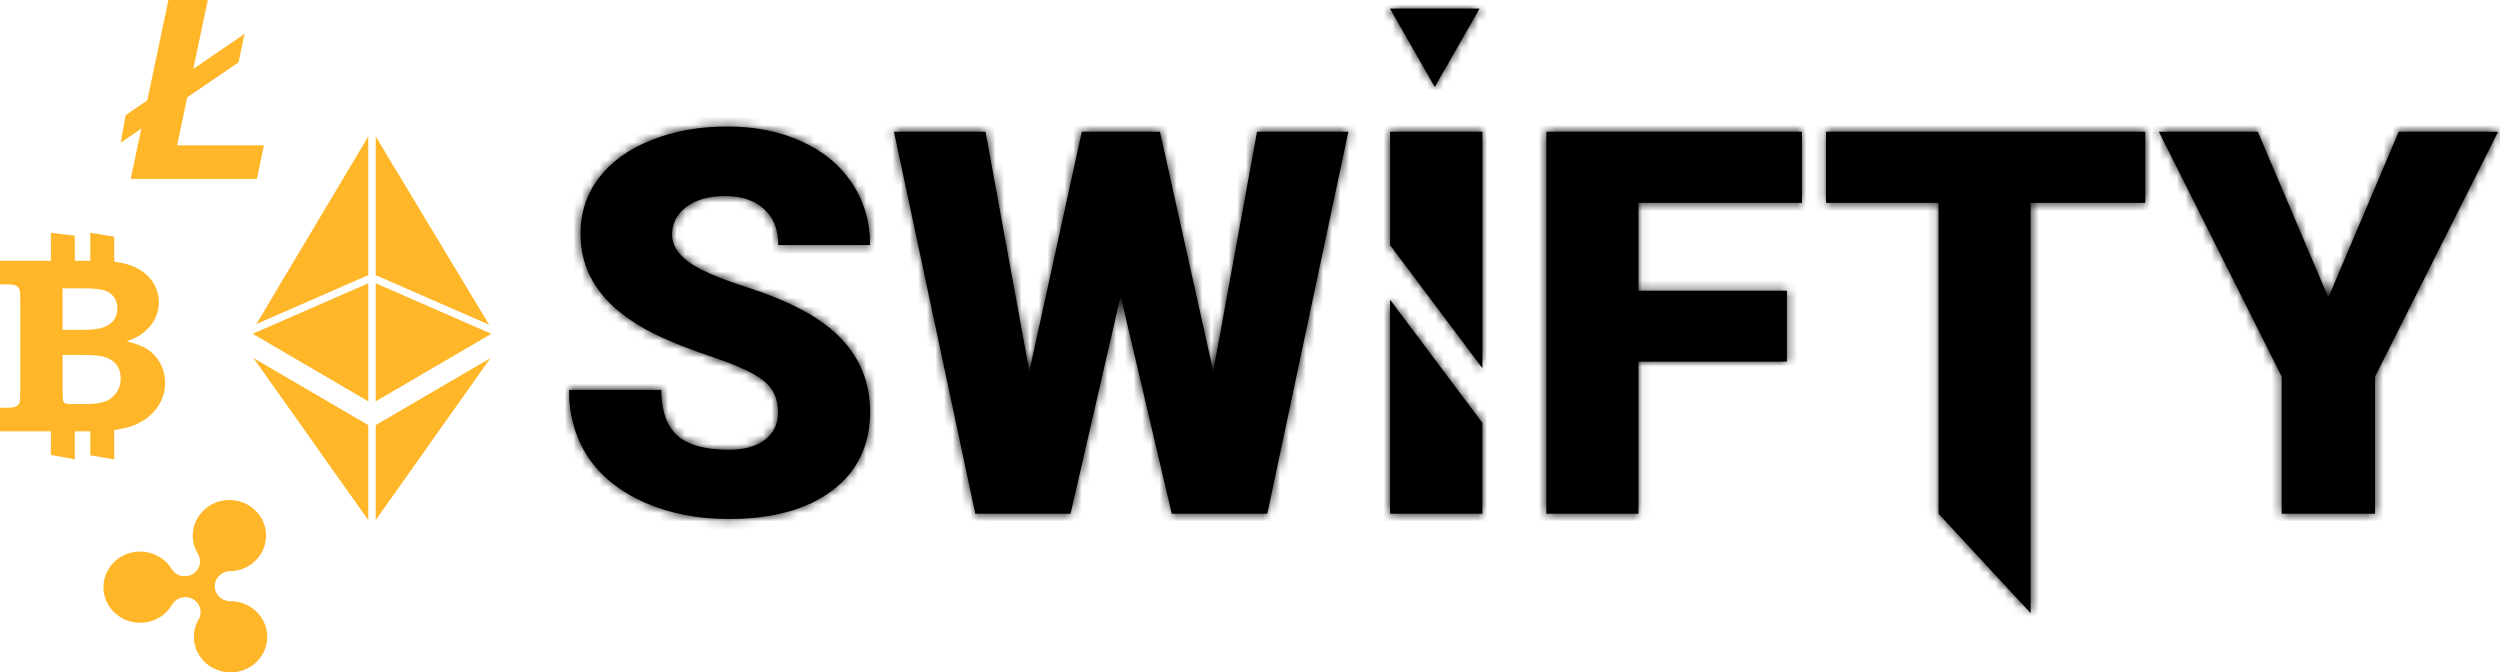 <svg width="290" height="78" viewBox="0 0 290 78" fill="none" xmlns="http://www.w3.org/2000/svg">
<path d="M18.528 15.03C18.109 14.315 17.546 13.759 16.832 13.364C16.34 13.079 15.63 12.821 14.7 12.587C15.564 12.29 16.26 11.923 16.791 11.469C17.318 11.024 17.726 10.507 18.006 9.918C18.284 9.331 18.427 8.712 18.427 8.057C18.427 7.161 18.162 6.335 17.631 5.583C17.098 4.835 16.34 4.255 15.355 3.856C14.782 3.622 14.072 3.465 13.253 3.368V0.455L10.473 0V3.25H8.684V0.345L5.904 0V3.25H0V5.992H0.781C1.304 5.992 1.656 6.04 1.845 6.13C2.028 6.227 2.159 6.353 2.236 6.512C2.313 6.674 2.349 7.047 2.349 7.635V18.667C2.349 19.239 2.311 19.613 2.236 19.781C2.159 19.944 2.03 20.071 1.845 20.164C1.657 20.251 1.304 20.296 0.781 20.296H0V23.038H5.904V25.766L8.681 26.288V23.038H10.409C10.431 23.038 10.45 23.036 10.475 23.036V25.822L13.252 26.288V22.874C14.148 22.76 14.904 22.577 15.506 22.342C16.668 21.877 17.567 21.201 18.201 20.319C18.839 19.434 19.154 18.47 19.154 17.42C19.153 16.542 18.943 15.746 18.528 15.03ZM7.264 6.444H9.442C10.713 6.444 11.593 6.523 12.089 6.679C12.584 6.836 12.961 7.1 13.22 7.463C13.481 7.837 13.614 8.281 13.614 8.798C13.614 9.303 13.475 9.742 13.199 10.127C12.923 10.511 12.513 10.797 11.967 10.982C11.422 11.175 10.579 11.267 9.441 11.267H7.262V6.444H7.264ZM13.415 18.668C13.027 19.16 12.557 19.481 12.002 19.637C11.45 19.795 10.75 19.875 9.907 19.875H8.457C7.973 19.875 7.677 19.85 7.568 19.797C7.457 19.742 7.38 19.652 7.333 19.521C7.292 19.415 7.271 19.063 7.264 18.453V14.174H9.83C10.961 14.174 11.8 14.279 12.348 14.486C12.896 14.693 13.309 15.002 13.582 15.408C13.861 15.815 13.995 16.312 13.995 16.899C13.998 17.584 13.803 18.174 13.415 18.668Z" transform="translate(0 27)" fill="#FFB629"/>
<path d="M16.838 12.273C16.166 11.904 15.435 11.733 14.716 11.739L14.722 11.735C13.734 11.747 12.924 10.978 12.912 10.019C12.901 9.073 13.67 8.295 14.639 8.263V8.262L14.637 8.262C15.37 8.258 16.111 8.072 16.786 7.682C18.805 6.516 19.469 3.981 18.268 2.02C17.068 0.06 14.458 -0.585 12.439 0.581C10.42 1.746 9.756 4.281 10.957 6.242C11.457 7.059 11.18 8.115 10.339 8.601C9.509 9.08 8.442 8.825 7.932 8.036L7.932 8.036V8.038C7.565 7.423 7.03 6.891 6.346 6.516C4.301 5.394 1.706 6.094 0.551 8.08C-0.605 10.066 0.117 12.586 2.162 13.708C4.207 14.83 6.802 14.13 7.957 12.144C7.964 12.132 7.97 12.119 7.977 12.107V12.11L7.978 12.11C8.468 11.309 9.532 11.031 10.372 11.492C11.224 11.96 11.524 13.009 11.043 13.837C9.887 15.823 10.609 18.343 12.654 19.465C14.699 20.587 17.294 19.887 18.449 17.9C19.605 15.914 18.883 13.395 16.838 12.273Z" transform="translate(12 58)" fill="#FFB629"/>
<path d="M13.409 13.699V0L0 5.861L13.409 13.699Z" transform="translate(29.31 32.858)" fill="#FFB629"/>
<path d="M12.977 16.085V0L0 21.757L12.977 16.085Z" transform="translate(29.74 15.831)" fill="#FFB629"/>
<path d="M0 0V16.091L13.159 21.843L0 0Z" transform="translate(43.58 15.825)" fill="#FFB629"/>
<path d="M0 0V13.699L13.419 5.865L0 0Z" transform="translate(43.58 32.858)" fill="#FFB629"/>
<path d="M13.319 18.799V7.781L0 0L13.319 18.799Z" transform="translate(29.4 41.531)" fill="#FFB629"/>
<path d="M0 18.799L13.319 0L0 7.781V18.799Z" transform="translate(43.58 41.531)" fill="#FFB629"/>
<path d="M6.545 16.855L7.723 11.287L13.672 7.234L14.369 3.925L8.419 7.994L10.109 0H5.539L3.084 11.642L0.581 13.353L0 16.547L2.393 14.917L1.162 20.754H15.802L16.615 16.855H6.545Z" transform="translate(14)" fill="#FFB629"/>
<path d="M24.252 33.142C24.252 31.58 23.694 30.363 22.579 29.491C21.483 28.618 19.546 27.715 16.767 26.782C13.987 25.848 11.715 24.946 9.95 24.073C4.209 21.253 1.339 17.378 1.339 12.447C1.339 9.992 2.049 7.832 3.469 5.965C4.909 4.078 6.938 2.617 9.555 1.583C12.172 0.528 15.113 0 18.379 0C21.564 0 24.415 0.568 26.93 1.704C29.466 2.841 31.434 4.464 32.833 6.574C34.233 8.664 34.933 11.058 34.933 13.756H24.283C24.283 11.95 23.725 10.55 22.609 9.556C21.514 8.562 20.023 8.065 18.136 8.065C16.229 8.065 14.718 8.491 13.602 9.343C12.507 10.175 11.959 11.24 11.959 12.539C11.959 13.675 12.567 14.71 13.785 15.643C15.002 16.556 17.142 17.51 20.205 18.504C23.268 19.478 25.784 20.533 27.752 21.669C32.539 24.428 34.933 28.233 34.933 33.082C34.933 36.957 33.472 40 30.551 42.212C27.63 44.423 23.623 45.529 18.532 45.529C14.941 45.529 11.685 44.89 8.764 43.612C5.863 42.313 3.672 40.548 2.191 38.316C0.73 36.064 0 33.477 0 30.556H10.711C10.711 32.929 11.32 34.685 12.537 35.821C13.774 36.937 15.773 37.495 18.532 37.495C20.297 37.495 21.686 37.119 22.7 36.368C23.735 35.598 24.252 34.522 24.252 33.142ZM74.735 28.395L79.817 0.609H90.406L81.003 44.92H69.927L63.993 19.66L58.181 44.92H47.135L37.702 0.609H48.322L53.404 28.395L59.49 0.609H68.558L74.735 28.395ZM105.956 44.92H95.244V20.087L105.956 34.37V44.92ZM141.284 27.269H124.061V44.92H113.38V0.609H143.019V8.856H124.061V19.052H141.284V27.269ZM182.851 8.856H169.553V56.445L158.872 44.92V8.856H145.818V0.609H182.851V8.856ZM204.091 19.843L212.246 0.609H223.779L209.507 29.004V44.92H198.674V29.004L184.433 0.609H195.905L204.091 19.843Z" transform="translate(66 14.675)" fill="black"/>
<mask id="mask0" mask-type="alpha" maskUnits="userSpaceOnUse" x="66" y="14" width="224" height="58">
<path d="M24.252 33.142C24.252 31.58 23.694 30.363 22.579 29.491C21.483 28.618 19.546 27.715 16.767 26.782C13.987 25.848 11.715 24.946 9.95 24.073C4.209 21.253 1.339 17.378 1.339 12.447C1.339 9.992 2.049 7.832 3.469 5.965C4.909 4.078 6.938 2.617 9.555 1.583C12.172 0.528 15.113 0 18.379 0C21.564 0 24.415 0.568 26.93 1.704C29.466 2.841 31.434 4.464 32.833 6.574C34.233 8.664 34.933 11.058 34.933 13.756H24.283C24.283 11.95 23.725 10.55 22.609 9.556C21.514 8.562 20.023 8.065 18.136 8.065C16.229 8.065 14.718 8.491 13.602 9.343C12.507 10.175 11.959 11.24 11.959 12.539C11.959 13.675 12.567 14.71 13.785 15.643C15.002 16.556 17.142 17.51 20.205 18.504C23.268 19.478 25.784 20.533 27.752 21.669C32.539 24.428 34.933 28.233 34.933 33.082C34.933 36.957 33.472 40 30.551 42.212C27.63 44.423 23.623 45.529 18.532 45.529C14.941 45.529 11.685 44.89 8.764 43.612C5.863 42.313 3.672 40.548 2.191 38.316C0.73 36.064 0 33.477 0 30.556H10.711C10.711 32.929 11.32 34.685 12.537 35.821C13.774 36.937 15.773 37.495 18.532 37.495C20.297 37.495 21.686 37.119 22.7 36.368C23.735 35.598 24.252 34.522 24.252 33.142ZM74.735 28.395L79.817 0.609H90.406L81.003 44.92H69.927L63.993 19.66L58.181 44.92H47.135L37.702 0.609H48.322L53.404 28.395L59.49 0.609H68.558L74.735 28.395ZM105.956 44.92H95.244V20.087L105.956 34.37V44.92ZM141.284 27.269H124.061V44.92H113.38V0.609H143.019V8.856H124.061V19.052H141.284V27.269ZM182.851 8.856H169.553V56.445L158.872 44.92V8.856H145.818V0.609H182.851V8.856ZM204.091 19.843L212.246 0.609H223.779L209.507 29.004V44.92H198.674V29.004L184.433 0.609H195.905L204.091 19.843Z" transform="translate(66 14.675)" fill="black"/>
</mask>
<g mask="url(#mask0)">
<path d="M27.579 34.49L24.464 38.402L24.481 38.416L24.499 38.429L27.579 34.49ZM14.95 29.073L17.166 24.591L17.155 24.586L14.95 29.073ZM8.469 10.965L4.495 7.931L4.49 7.938L8.469 10.965ZM14.555 6.583L16.393 11.232L16.409 11.226L16.424 11.22L14.555 6.583ZM31.93 6.704L29.872 11.261L29.879 11.264L29.886 11.267L31.93 6.704ZM37.833 11.574L33.667 14.338L33.673 14.347L33.679 14.356L37.833 11.574ZM39.933 18.756V23.756H44.933V18.756H39.933ZM29.283 18.756H24.283V23.756H29.283V18.756ZM27.609 14.556L24.249 18.259L24.266 18.274L24.283 18.289L27.609 14.556ZM18.602 14.343L21.626 18.325L21.637 18.317L18.602 14.343ZM18.785 20.643L15.742 24.611L15.763 24.627L15.785 24.643L18.785 20.643ZM25.205 23.504L23.662 28.26L23.676 28.264L23.69 28.269L25.205 23.504ZM32.752 26.669L30.252 30.999L30.255 31.001L32.752 26.669ZM35.551 47.212L32.533 43.225L32.533 43.225L35.551 47.212ZM13.764 48.612L11.721 53.175L11.74 53.184L11.759 53.193L13.764 48.612ZM7.191 43.316L2.996 46.037L3.01 46.059L3.025 46.081L7.191 43.316ZM5 35.556V30.556H0V35.556H5ZM15.711 35.556H20.711V30.556H15.711V35.556ZM17.537 40.821L14.125 44.476L14.156 44.505L14.188 44.534L17.537 40.821ZM27.7 41.368L30.675 45.387L30.681 45.383L30.688 45.378L27.7 41.368ZM79.735 33.395L74.854 34.48L84.653 34.294L79.735 33.395ZM84.817 5.609V0.609H80.648L79.898 4.709L84.817 5.609ZM95.406 5.609L100.297 6.647L101.578 0.609H95.406V5.609ZM86.003 49.92V54.92H90.054L90.894 50.958L86.003 49.92ZM74.927 49.92L70.059 51.064L70.966 54.92H74.927V49.92ZM68.993 24.66L73.861 23.517L64.121 23.539L68.993 24.66ZM63.181 49.92V54.92H67.161L68.054 51.042L63.181 49.92ZM52.135 49.92L47.245 50.962L48.087 54.92H52.135V49.92ZM42.702 5.609V0.609H36.526L37.812 6.65L42.702 5.609ZM53.322 5.609L58.24 4.709L57.491 0.609H53.322V5.609ZM58.404 33.395L53.485 34.294L63.288 34.465L58.404 33.395ZM64.49 5.609V0.609H60.466L59.606 4.539L64.49 5.609ZM73.558 5.609L78.438 4.524L77.568 0.609H73.558V5.609ZM110.956 49.92V54.92H115.956V49.92H110.956ZM100.244 49.92H95.244V54.92H100.244V49.92ZM100.244 25.087L104.244 22.087L95.244 10.085V25.087H100.244ZM110.956 39.37H115.956V37.704L114.956 36.37L110.956 39.37ZM146.284 32.269V37.269H151.284V32.269H146.284ZM129.061 32.269V27.269H124.061V32.269H129.061ZM129.061 49.92V54.92H134.061V49.92H129.061ZM118.38 49.92H113.38V54.92H118.38V49.92ZM118.38 5.609V0.609H113.38V5.609H118.38ZM148.019 5.609H153.019V0.609H148.019V5.609ZM148.019 13.856V18.856H153.019V13.856H148.019ZM129.061 13.856V8.856H124.061V13.856H129.061ZM129.061 24.052H124.061V29.052H129.061V24.052ZM146.284 24.052H151.284V19.052H146.284V24.052ZM187.851 13.856V18.856H192.851V13.856H187.851ZM174.553 13.856V8.856H169.553V13.856H174.553ZM174.553 61.445L170.886 64.844L179.553 74.195V61.445H174.553ZM163.872 49.92H158.872V51.881L160.205 53.319L163.872 49.92ZM163.872 13.856H168.872V8.856H163.872V13.856ZM150.818 13.856H145.818V18.856H150.818V13.856ZM150.818 5.609V0.609H145.818V5.609H150.818ZM187.851 5.609H192.851V0.609H187.851V5.609ZM209.091 24.843L204.49 26.801L209.099 37.632L213.694 26.795L209.091 24.843ZM217.246 5.609V0.609H213.935L212.642 3.657L217.246 5.609ZM228.779 5.609L233.246 7.854L236.888 0.609H228.779V5.609ZM214.507 34.004L210.04 31.758L209.507 32.818V34.004H214.507ZM214.507 49.92V54.92H219.507V49.92H214.507ZM203.674 49.92H198.674V54.92H203.674V49.92ZM203.674 34.004H208.674V32.82L208.144 31.762L203.674 34.004ZM189.433 5.609V0.609H181.332L184.964 7.85L189.433 5.609ZM200.905 5.609L205.506 3.651L204.211 0.609H200.905V5.609ZM34.252 38.142C34.252 35.224 33.123 32.478 30.658 30.552L24.499 38.429C24.491 38.423 24.454 38.393 24.408 38.335C24.361 38.276 24.32 38.209 24.288 38.141C24.222 37.996 24.252 37.961 24.252 38.142H34.252ZM30.693 30.579C28.872 29.128 26.221 28.003 23.358 27.042L20.175 36.522C22.871 37.427 24.095 38.108 24.464 38.402L30.693 30.579ZM23.358 27.042C20.707 26.154 18.748 25.378 17.166 24.591L12.735 33.556C14.683 34.514 17.268 35.543 20.175 36.522L23.358 27.042ZM17.155 24.586C12.522 22.31 11.339 19.881 11.339 17.448H1.339C1.339 24.875 5.897 30.196 12.746 33.561L17.155 24.586ZM11.339 17.448C11.276 15.783 11.475 15.158 12.448 13.992L4.49 7.938C2.623 10.505 1.402 14.202 1.339 17.448H11.339ZM12.443 13.999C13.395 12.663 14.336 12.005 16.393 11.232L12.716 1.933C9.539 3.23 6.423 5.494 4.495 7.931L12.443 13.999ZM16.424 11.22C18.555 10.332 20.556 9.98 23.379 10V0C19.67 0.02 15.788 0.723 12.685 1.945L16.424 11.22ZM23.379 10C26.073 9.976 27.887 10.329 29.872 11.261L33.988 2.148C30.942 0.807 27.055 0.024 23.379 0V10ZM29.886 11.267C31.829 12.089 32.719 12.81 33.667 14.338L42 8.81C40.148 6.117 37.103 3.592 33.974 2.141L29.886 11.267ZM33.679 14.356C34.704 15.781 34.983 16.766 34.933 18.756H44.933C44.883 15.349 43.763 11.546 41.987 8.791L33.679 14.356ZM39.933 13.756H29.283V23.756H39.933V13.756ZM34.283 18.756C34.283 15.847 33.335 12.962 30.935 10.823L24.283 18.289C24.278 18.285 24.262 18.269 24.243 18.243C24.225 18.216 24.218 18.199 24.22 18.203C24.222 18.21 24.283 18.364 24.283 18.756H34.283ZM30.969 10.854C28.722 8.814 25.911 8.065 23.136 8.065V18.065C23.646 18.065 23.943 18.133 24.088 18.181C24.216 18.224 24.247 18.257 24.249 18.259L30.969 10.854ZM23.136 8.065C20.521 8.065 17.82 8.649 15.567 10.37L21.637 18.317C21.784 18.173 21.596 18.27 21.929 18.197C22.318 18.072 22.492 18.055 23.136 18.065V8.065ZM15.578 10.361C13.324 12.073 11.959 14.572 11.959 17.539H21.959C21.959 17.616 21.936 17.819 21.816 18.052C21.701 18.276 21.585 18.356 21.626 18.325L15.578 10.361ZM11.959 17.539C11.959 20.734 13.755 23.087 15.742 24.611L21.827 16.675C21.593 16.496 21.626 16.464 21.725 16.632C21.846 16.838 21.959 17.165 21.959 17.539H11.959ZM15.785 24.643C17.706 26.084 20.525 27.242 23.662 28.26L26.749 18.748C23.759 17.778 22.297 17.027 21.785 16.643L15.785 24.643ZM23.69 28.269C26.542 29.17 28.562 30.012 30.252 30.999L35.252 22.339C33.005 21.053 29.995 19.785 26.72 18.739L23.69 28.269ZM30.255 31.001C33.753 33.017 34.933 35.301 34.933 38.082H44.933C44.933 31.164 41.325 25.84 35.248 22.337L30.255 31.001ZM34.933 38.082C34.933 40.496 34.124 42.021 32.533 43.225L38.569 51.198C42.82 47.98 44.933 43.418 44.933 38.082H34.933ZM32.533 43.225C30.762 44.566 27.95 45.529 23.532 45.529V55.529C29.297 55.529 34.498 54.281 38.569 51.198L32.533 43.225ZM23.532 45.529C20.425 45.553 18.178 45.118 15.768 44.031L11.759 53.193C15.192 54.662 19.457 55.506 23.532 55.529V45.529ZM15.806 44.048C13.474 43.05 12.367 42.18 11.357 40.552L3.025 46.081C4.977 48.917 8.251 51.577 11.721 53.175L15.806 44.048ZM11.386 40.596C10.285 39.001 9.953 37.792 10 35.556H0C0.047 39.163 1.176 43.127 2.996 46.037L11.386 40.596ZM5 40.556H15.711V30.556H5V40.556ZM10.711 35.556C10.711 38.714 11.526 42.05 14.125 44.476L20.949 37.166C21.113 37.319 20.711 37.145 20.711 35.556H10.711ZM14.188 44.534C16.784 46.874 20.294 47.495 23.532 47.495V37.495C22.467 37.495 21.753 37.385 21.308 37.26C20.875 37.139 20.807 37.037 20.885 37.108L14.188 44.534ZM23.532 47.495C25.951 47.495 28.517 46.985 30.675 45.387L24.726 37.35C24.856 37.254 24.642 37.495 23.532 37.495V47.495ZM30.688 45.378C33.088 43.59 34.252 40.973 34.252 38.142H24.252C24.252 38.199 24.244 38.053 24.358 37.816C24.478 37.569 24.637 37.416 24.713 37.359L30.688 45.378ZM84.653 34.294L89.735 6.508L79.898 4.709L74.816 32.495L84.653 34.294ZM84.817 10.609H95.406V0.609H84.817V10.609ZM90.515 4.571L81.112 48.883L90.894 50.958L100.297 6.647L90.515 4.571ZM86.003 44.92H74.927V54.92H86.003V44.92ZM79.794 48.777L73.861 23.517L64.126 25.804L70.059 51.064L79.794 48.777ZM64.121 23.539L58.308 48.799L68.054 51.042L73.866 25.781L64.121 23.539ZM57.026 48.879L47.593 4.568L37.812 6.65L47.245 50.962L57.026 48.879ZM42.702 10.609H53.322V0.609H42.702V10.609ZM48.404 6.508L53.485 34.294L63.322 32.495L58.24 4.709L48.404 6.508ZM63.288 34.465L69.374 6.678L59.606 4.539L53.52 32.325L63.288 34.465ZM64.49 10.609H73.558V0.609H64.49V10.609ZM68.677 6.694L74.854 34.48L84.616 32.31L78.438 4.524L68.677 6.694ZM110.956 44.92H100.244V54.92H110.956V44.92ZM105.244 49.92V25.087H95.244V49.92H105.244ZM96.244 28.086L106.955 42.37L114.956 36.37L104.244 22.087L96.244 28.086ZM105.956 39.37V49.92H115.956V39.37H105.956ZM146.284 27.269H129.061V37.269H146.284V27.269ZM124.061 32.269V49.92H134.061V32.269H124.061ZM129.061 44.92H118.38V54.92H129.061V44.92ZM123.38 49.92V5.609H113.38V49.92H123.38ZM118.38 10.609H148.019V0.609H118.38V10.609ZM143.019 5.609V13.856H153.019V5.609H143.019ZM148.019 8.856H129.061V18.856H148.019V8.856ZM124.061 13.856V24.052H134.061V13.856H124.061ZM129.061 29.052H146.284V19.052H129.061V29.052ZM141.284 24.052V32.269H151.284V24.052H141.284ZM187.851 8.856H174.553V18.856H187.851V8.856ZM169.553 13.856V61.445H179.553V13.856H169.553ZM178.22 58.046L167.54 46.522L160.205 53.319L170.886 64.844L178.22 58.046ZM168.872 49.92V13.856H158.872V49.92H168.872ZM163.872 8.856H150.818V18.856H163.872V8.856ZM155.818 13.856V5.609H145.818V13.856H155.818ZM150.818 10.609H187.851V0.609H150.818V10.609ZM182.851 5.609V13.856H192.851V5.609H182.851ZM213.694 26.795L221.849 7.56L212.642 3.657L204.487 22.891L213.694 26.795ZM217.246 10.609H228.779V0.609H217.246V10.609ZM224.311 3.363L210.04 31.758L218.975 36.249L233.246 7.854L224.311 3.363ZM209.507 34.004V49.92H219.507V34.004H209.507ZM214.507 44.92H203.674V54.92H214.507V44.92ZM208.674 49.92V34.004H198.674V49.92H208.674ZM208.144 31.762L193.902 3.367L184.964 7.85L199.205 36.245L208.144 31.762ZM189.433 10.609H200.905V0.609H189.433V10.609ZM196.304 7.567L204.49 26.801L213.691 22.885L205.506 3.651L196.304 7.567ZM63.181 44.92H52.135V54.92H63.181V44.92Z" transform="translate(61 9.675)" fill="black"/>
</g>
<path d="M0 27.431H10.711V14.284L0 0V27.431Z" transform="translate(171.96 42.715) rotate(-180)" fill="black"/>
<mask id="mask1" mask-type="alpha" maskUnits="userSpaceOnUse" x="161" y="15" width="11" height="28">
<path d="M0 27.431H10.711V14.284L0 0V27.431Z" transform="translate(171.96 42.715) rotate(-180)" fill="black"/>
</mask>
<g mask="url(#mask1)">
<path d="M15.711 42.433V47.433H20.711V42.433H15.711ZM5 42.433H0V47.433H5V42.433ZM5 15.002L9 12.002L0 -4.01306e-07V15.002H5ZM15.711 29.285H20.711V27.619L19.711 26.286L15.711 29.285ZM15.711 37.433H5V47.433H15.711V37.433ZM10 42.433V15.002H0V42.433H10ZM1 18.001L11.711 32.285L19.711 26.286L9 12.002L1 18.001ZM10.711 29.285V42.433H20.711V29.285H10.711Z" transform="translate(176.96 57.717) rotate(-180)" fill="black"/>
</g>
<path d="M0 0L5.193 9.09L10.387 0H0Z" transform="translate(161.24 1)" fill="black"/>
<mask id="mask2" mask-type="alpha" maskUnits="userSpaceOnUse" x="161" y="1" width="11" height="10">
<path d="M0 0L5.193 9.09L10.387 0H0Z" transform="translate(161.24 1)" fill="black"/>
</mask>
<g mask="url(#mask2)">
<path d="M13.809 14.09L9.467 16.57L13.809 24.169L18.15 16.57L13.809 14.09ZM8.615 5V0H3.3905e-07L4.274 7.48L8.615 5ZM19.002 5L23.343 7.48L27.617 0H19.002V5ZM18.15 11.609L12.957 2.52L4.274 7.48L9.467 16.57L18.15 11.609ZM8.615 10H19.002V0H8.615V10ZM14.661 2.52L9.467 11.609L18.15 16.57L23.343 7.48L14.661 2.52Z" transform="translate(152.625 -4)" fill="black"/>
</g>
</svg>
